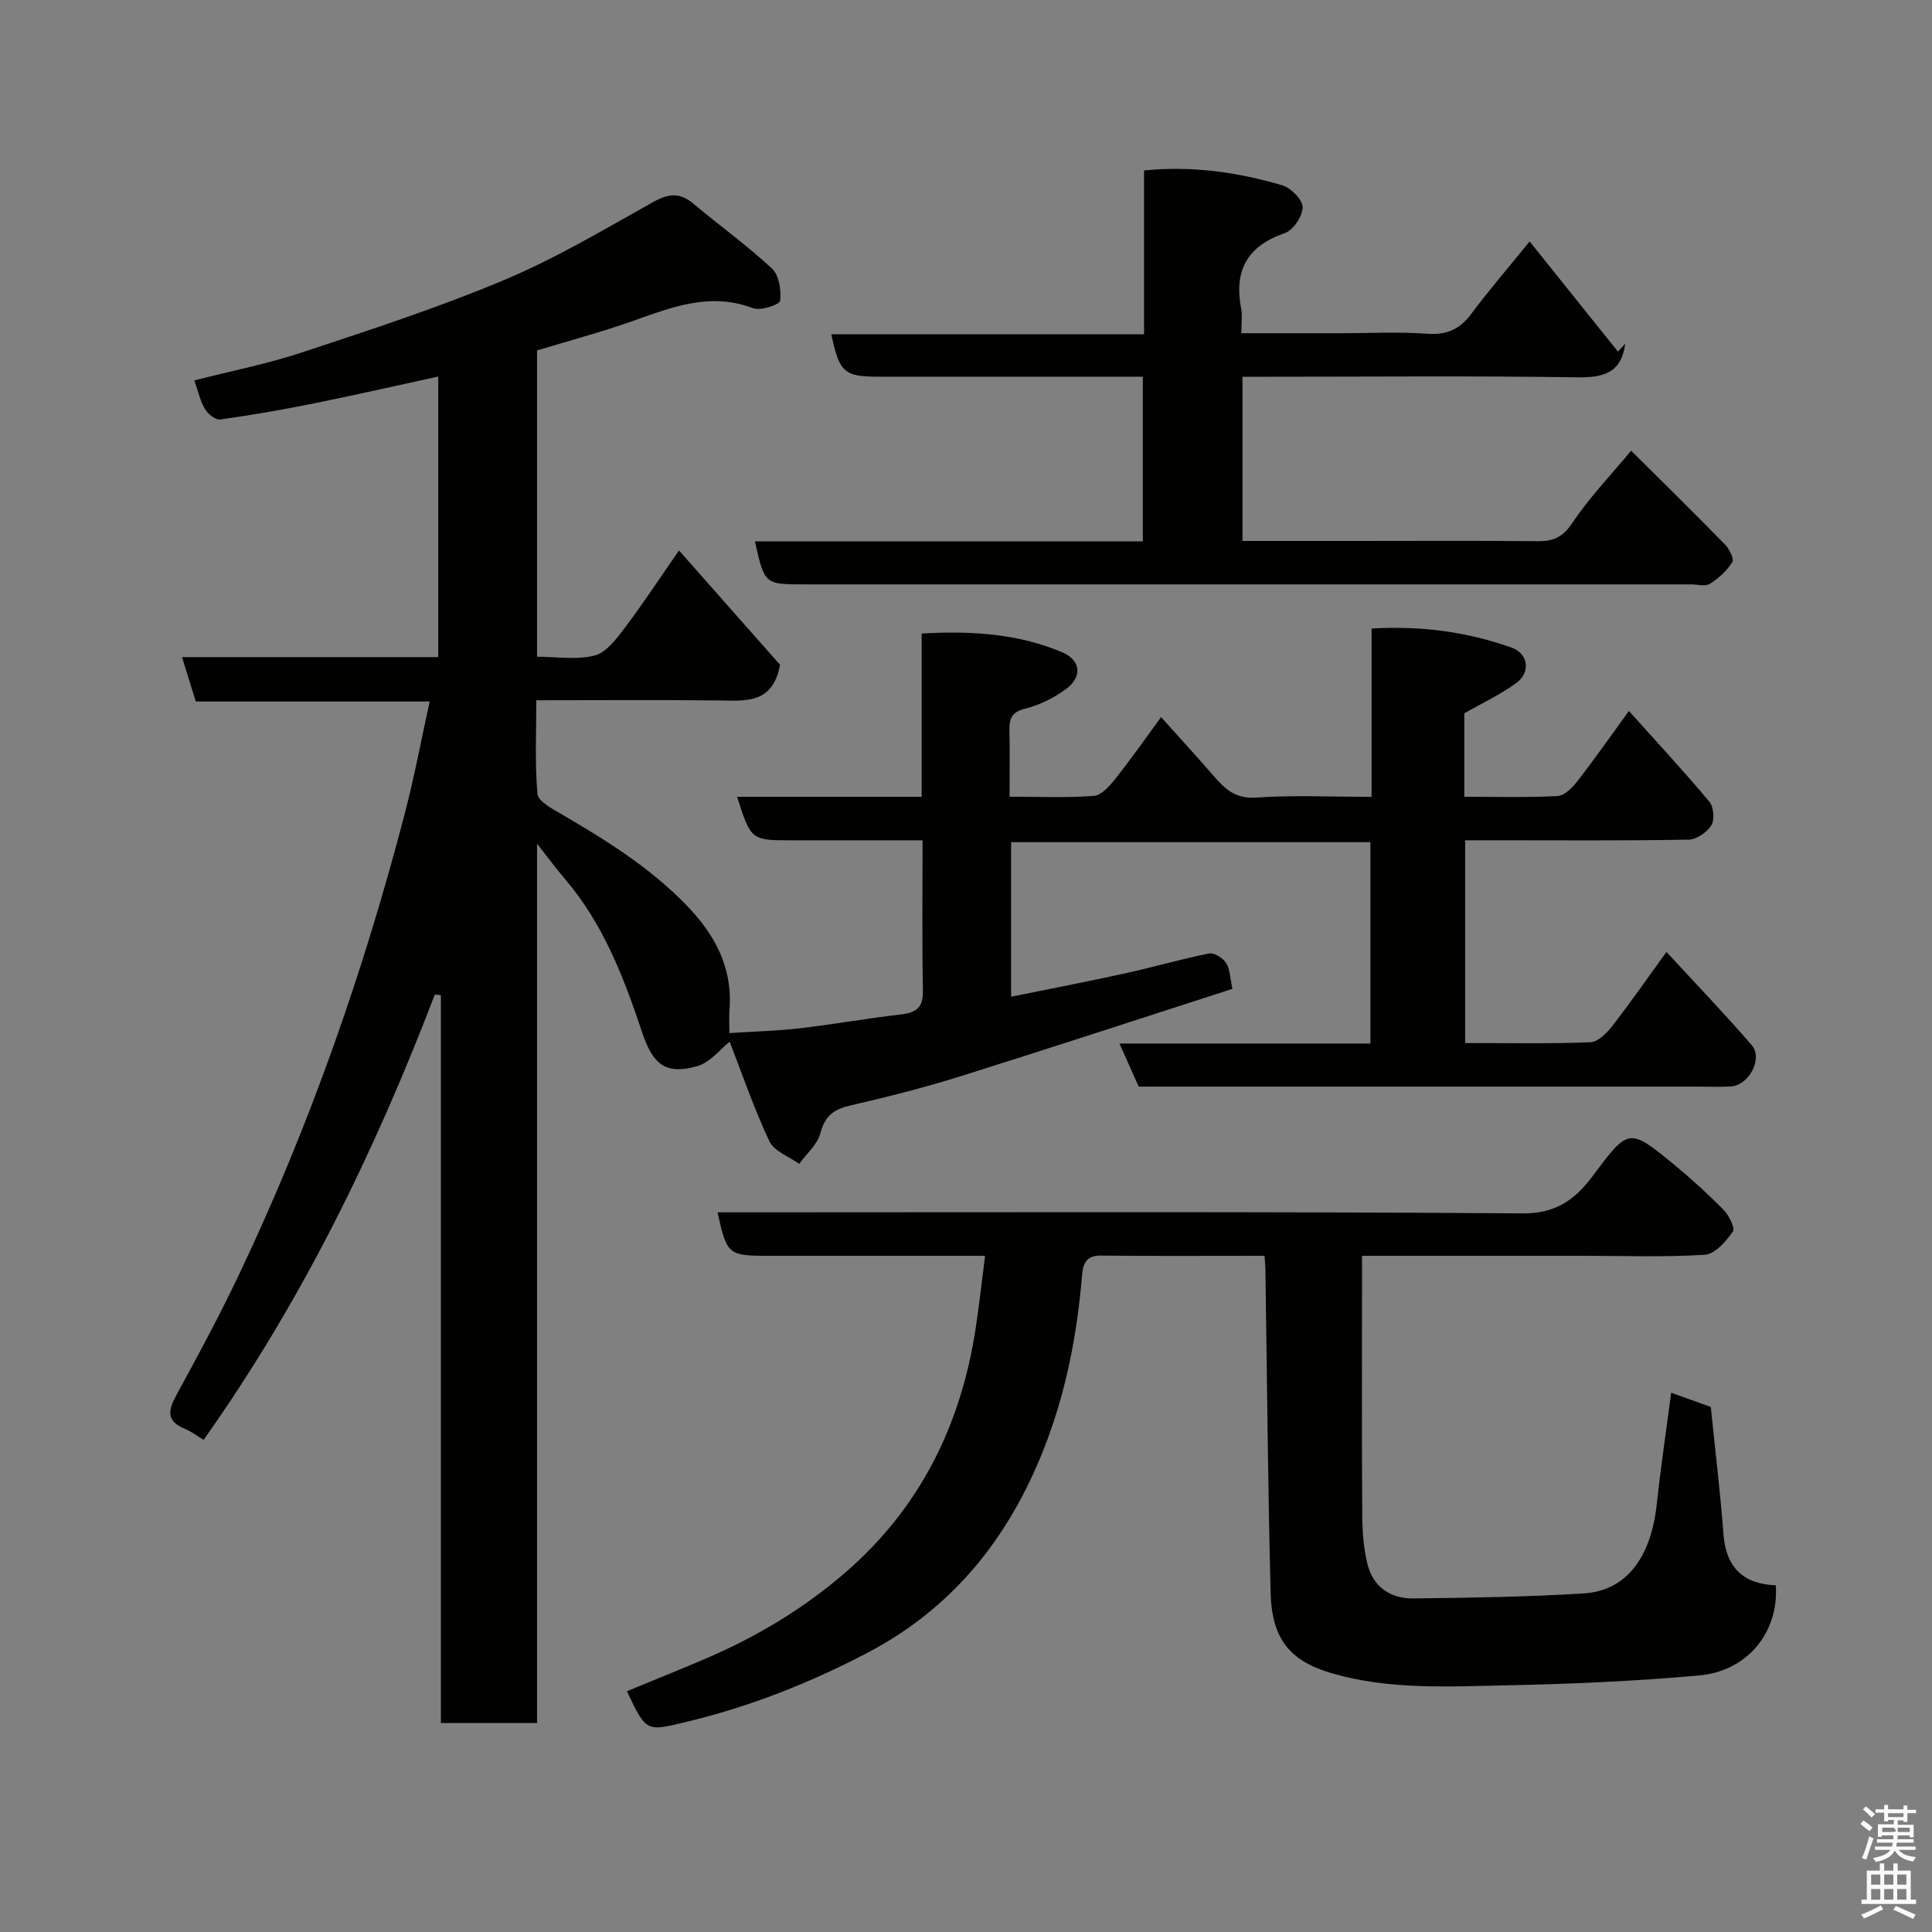 <svg enable-background="new 0 0 400 400" viewBox="0 0 400 400" xmlns="http://www.w3.org/2000/svg"><rect x="0" y="0" width="400" height="400" fill="#808080" stroke="none"/><path d="m385.2 377.6.6-.7c.6.4 1.3.9 1.9 1.5l-.6.7c-.8-.5-1.4-1-1.9-1.5zm.3 7.1c.6-1.4 1.1-2.9 1.5-4.5.3.1.6.3.9.4-.5 1.4-1 2.9-1.5 4.4zm.2-10.1.6-.6c.7.5 1.3 1.1 1.9 1.6l-.7.7c-.6-.6-1.2-1.2-1.8-1.7zm8.4-.8h.8v.9h1.8v.7h-1.8v1.8h-.8v-.3h-1.2v.9h3.3v2.6h-.8v-.4h-2.5c0 .3 0 .6-.1.8h3.4v.7h-3.5c0 .3-.1.6-.1.8h4v.7h-3.5c.7.9 1.9 1.3 3.6 1.5-.2.2-.4.5-.6.9-1.9-.3-3.2-1.1-3.8-2.3-.5 1.1-1.8 2-3.9 2.4-.2-.3-.4-.5-.6-.8 1.9-.4 3.1-.9 3.6-1.7h-3.2v-.7h3.5c.1-.2.1-.5.2-.8h-3.3v-.7h3.4c0-.2 0-.5 0-.8h-2.4v.3h-.8v-2.6h3.3v-.9h-1.2v.3h-.8v-1.8h-1.8v-.7h1.8v-.9h.8v.9h3.2zm-4.4 5.5h2.4c1-.3 0-.6 0-.9h-2.4zm1.2-3.1h3.2v-.8h-3.2zm4.4 2.2h-2.4v.9h2.5v-.9z" fill="#fafafb"/><path d="m389.2 385.8h.9v1.5h1.9v-1.5h.9v1.5h2.7v6h1.1v.9h-11.3v-.9h1.1v-6h2.7zm.2 8.7.5.8c-1.2.6-2.5 1.3-4 1.9-.2-.3-.3-.6-.6-.8 1.6-.6 3-1.3 4.1-1.9zm-2-4.3h1.9v-2.1h-1.9zm0 3.1h1.9v-2.2h-1.9zm2.7-3.1h1.9v-2.1h-1.9zm0 3.1h1.9v-2.2h-1.9zm2.4 1.3c1.4.6 2.7 1.2 4.1 1.8l-.5.9c-1.5-.7-2.8-1.4-4.1-1.9zm2.2-6.5h-1.9v2.1h1.9zm-1.9 5.2h1.9v-2.2h-1.9z" fill="#fafafb"/><g fill="#010100"><path d="m90.03 205.91c-12.41 32.39-27.45 63.4-47.88 92.2-1.22-.73-2.48-1.71-3.9-2.3-3.86-1.58-3.46-3.82-1.73-6.97 4.47-8.18 8.89-16.39 12.9-24.81 14.66-30.83 25.89-62.92 34.47-95.93 1.92-7.39 3.32-14.91 5.07-22.86-16.18 0-32.23 0-48.42 0-.98-3.14-1.83-5.87-2.86-9.19h53.05c0-19.56 0-38.65 0-58.09-8.74 1.9-17.28 3.85-25.85 5.58-6.39 1.29-12.82 2.41-19.28 3.31-.96.13-2.54-1.12-3.15-2.15-.98-1.62-1.38-3.59-2.22-5.94 7.49-1.92 15.14-3.42 22.47-5.85 14.04-4.65 28.15-9.25 41.76-14.97 10.62-4.47 20.64-10.44 30.73-16.09 3.16-1.77 5.52-2.06 8.34.3 5.41 4.53 11.16 8.67 16.31 13.46 1.47 1.37 1.93 4.49 1.68 6.67-.09.78-4.05 2.13-5.61 1.53-8.94-3.41-16.89-.17-25.07 2.71-6.41 2.26-13 4.02-19.65 6.04v63.41c4.09 0 8.22.7 11.91-.25 2.41-.62 4.51-3.42 6.2-5.66 3.83-5.07 7.32-10.4 11.28-16.09 7.25 8.2 14.37 16.26 20.92 23.67-1.52 8.19-7.16 7.44-12.71 7.38-12.33-.14-24.65-.04-37.75-.04 0 6.57-.32 13.01.23 19.38.13 1.52 3 3.05 4.86 4.13 9.22 5.39 18.2 10.95 25.79 18.71 6.11 6.26 9.8 13.07 9.11 21.95-.11 1.45-.02 2.92-.02 4.74 5.2-.34 9.93-.46 14.61-1 6.98-.81 13.91-2.06 20.9-2.86 3.16-.36 4.62-1.39 4.56-4.87-.19-10.15-.07-20.3-.07-31.18-9.15 0-18.08 0-27 0-8.52 0-8.52 0-11.4-9.01h38.21c0-11.32 0-22.26 0-33.81 10.22-.57 19.93-.01 29.12 3.9 3.92 1.67 4.16 5.18.65 7.69-2.47 1.77-5.38 3.24-8.31 3.96-2.81.69-3.35 2.06-3.29 4.52.1 4.32.03 8.65.03 13.72 5.93 0 11.7.26 17.43-.17 1.58-.12 3.27-2.03 4.44-3.5 3.15-3.95 6.05-8.11 9.5-12.81 3.85 4.3 7.37 8.13 10.78 12.06 2.36 2.73 4.52 4.9 8.86 4.6 7.76-.55 15.59-.15 23.94-.15 0-11.75 0-23.15 0-34.85 10.3-.59 19.79.67 28.98 3.95 3.45 1.23 4.04 5.09.99 7.32-3.25 2.39-6.98 4.11-10.77 6.29v17.27c6.48 0 12.92.19 19.32-.15 1.45-.08 3.1-1.79 4.15-3.15 3.48-4.48 6.73-9.13 10.61-14.46 5.78 6.45 11.37 12.47 16.64 18.76.91 1.08 1.15 3.74.44 4.9-.9 1.46-3.08 2.95-4.73 2.98-13.5.24-27 .13-40.5.13-1.81 0-3.62 0-5.76 0v41.98c8.71 0 17.33.17 25.93-.16 1.57-.06 3.4-1.91 4.54-3.37 3.69-4.74 7.12-9.69 11.21-15.33 6.15 6.67 12.08 12.84 17.66 19.3 2.38 2.75-.58 8.32-4.31 8.55-2.33.14-4.67.03-7 .03-38.49 0-76.99 0-115.61 0-1.26-2.82-2.49-5.56-3.99-8.92h51.96c0-14.09 0-27.69 0-41.69-24.62 0-49.34 0-74.39 0v32c7.97-1.62 15.73-3.11 23.45-4.8 5.88-1.29 11.67-2.98 17.56-4.16 1.04-.21 2.85.96 3.51 2 .82 1.28.81 3.09 1.3 5.33-18.89 6.09-37.7 12.27-56.59 18.19-7.44 2.33-15.04 4.22-22.64 5.99-3.36.78-5.17 2.18-6.08 5.71-.6 2.34-2.88 4.25-4.4 6.35-2.11-1.54-5.18-2.62-6.16-4.69-3.17-6.73-5.58-13.82-8.22-20.6-1.91 1.49-4.09 4.36-6.85 5.1-6.32 1.71-9-.24-11.26-7-3.79-11.35-8.02-22.44-15.92-31.71-1.79-2.1-3.44-4.33-5.85-7.38v182.05c-6.91 0-13.18 0-19.91 0 0-50.23 0-100.47 0-150.71-.42-.03-.84-.08-1.25-.12z"/><path d="m261.81 260c-11.69 0-22.84.07-33.99-.04-3.01-.03-3.6 1.81-3.79 4.04-1.03 12.42-3.38 24.54-7.99 36.17-7.26 18.31-18.79 32.8-36.55 42.08-11.93 6.23-24.27 11.11-37.36 14.24-8.34 1.99-8.28 2.22-12.34-6.34 5.5-2.27 11.01-4.47 16.45-6.81 10.4-4.47 20-10.2 28.62-17.63 15.58-13.42 24.05-30.55 27.13-50.61.74-4.83 1.27-9.7 1.96-15.1-7.27 0-14.4 0-21.53 0-7.83 0-15.66 0-23.49 0-8.14 0-8.47-.28-10.37-9h5.32c53.82 0 107.64-.18 161.46.22 6.95.05 10.91-3.06 14.38-7.7 7.38-9.88 7.49-10.08 16.52-2.7 3.7 3.03 7.26 6.27 10.61 9.67 1.12 1.14 2.43 3.79 1.91 4.52-1.42 2.01-3.69 4.63-5.76 4.77-8.3.54-16.65.22-24.98.22-15.13 0-30.27 0-46.03 0v5.65c0 16-.06 31.99.05 47.99.02 3.42.26 6.94 1.09 10.25 1.18 4.69 4.79 7.11 9.49 7.05 11.76-.14 23.54-.31 35.27-1.04 8.82-.55 13.93-7.4 15.13-18.51.82-7.63 1.96-15.22 2.98-23.04 3.13 1.12 5.95 2.14 8.2 2.95.92 9.05 1.97 17.69 2.63 26.37.53 6.92 4.18 10.31 10.83 10.55.66 9.67-5.82 17.76-15.86 18.66-13.14 1.18-26.36 1.78-39.56 2.04-12.18.24-24.44 1-36.44-2.47-8.64-2.5-12.49-7.01-12.73-16.66-.57-22.26-.74-44.52-1.08-66.79-.01-.81-.1-1.62-.18-3z"/><path d="m257.24 78v34h23.59c12.5 0 24.99-.08 37.49.05 3.27.04 5.23-.81 7.22-3.79 3.53-5.28 8.01-9.93 12.17-14.95 6.4 6.36 12.98 12.82 19.43 19.42.9.92 1.93 2.99 1.51 3.66-1.12 1.78-2.83 3.35-4.63 4.48-.96.6-2.6.12-3.93.12-61.15 0-122.29 0-183.44 0-8.37 0-8.37 0-10.35-8.91h80.31c0-11.32 0-22.37 0-34.09-1.67 0-3.44 0-5.2 0-16.49 0-32.99 0-49.48 0-7.15 0-8.15-.86-9.82-8.79h64.75c0-11.54 0-22.6 0-33.91 10.12-1.01 19.47.4 28.61 3.07 1.8.53 4.21 2.97 4.22 4.55.01 1.84-1.94 4.75-3.68 5.35-7.81 2.68-10.56 7.77-9.04 15.64.27 1.42.04 2.95.04 5.09h20.58c6 0 12.02-.32 17.99.11 4.07.29 6.71-1 9.07-4.17 3.42-4.59 7.17-8.94 12.04-14.94 6.13 7.64 12.21 15.23 18.3 22.82.5-.55 1-1.1 1.5-1.66-.8 6.03-4.43 7.06-9.97 6.97-21.18-.32-42.34-.12-63.5-.12-1.81 0-3.61 0-5.78 0z"/></g></svg>